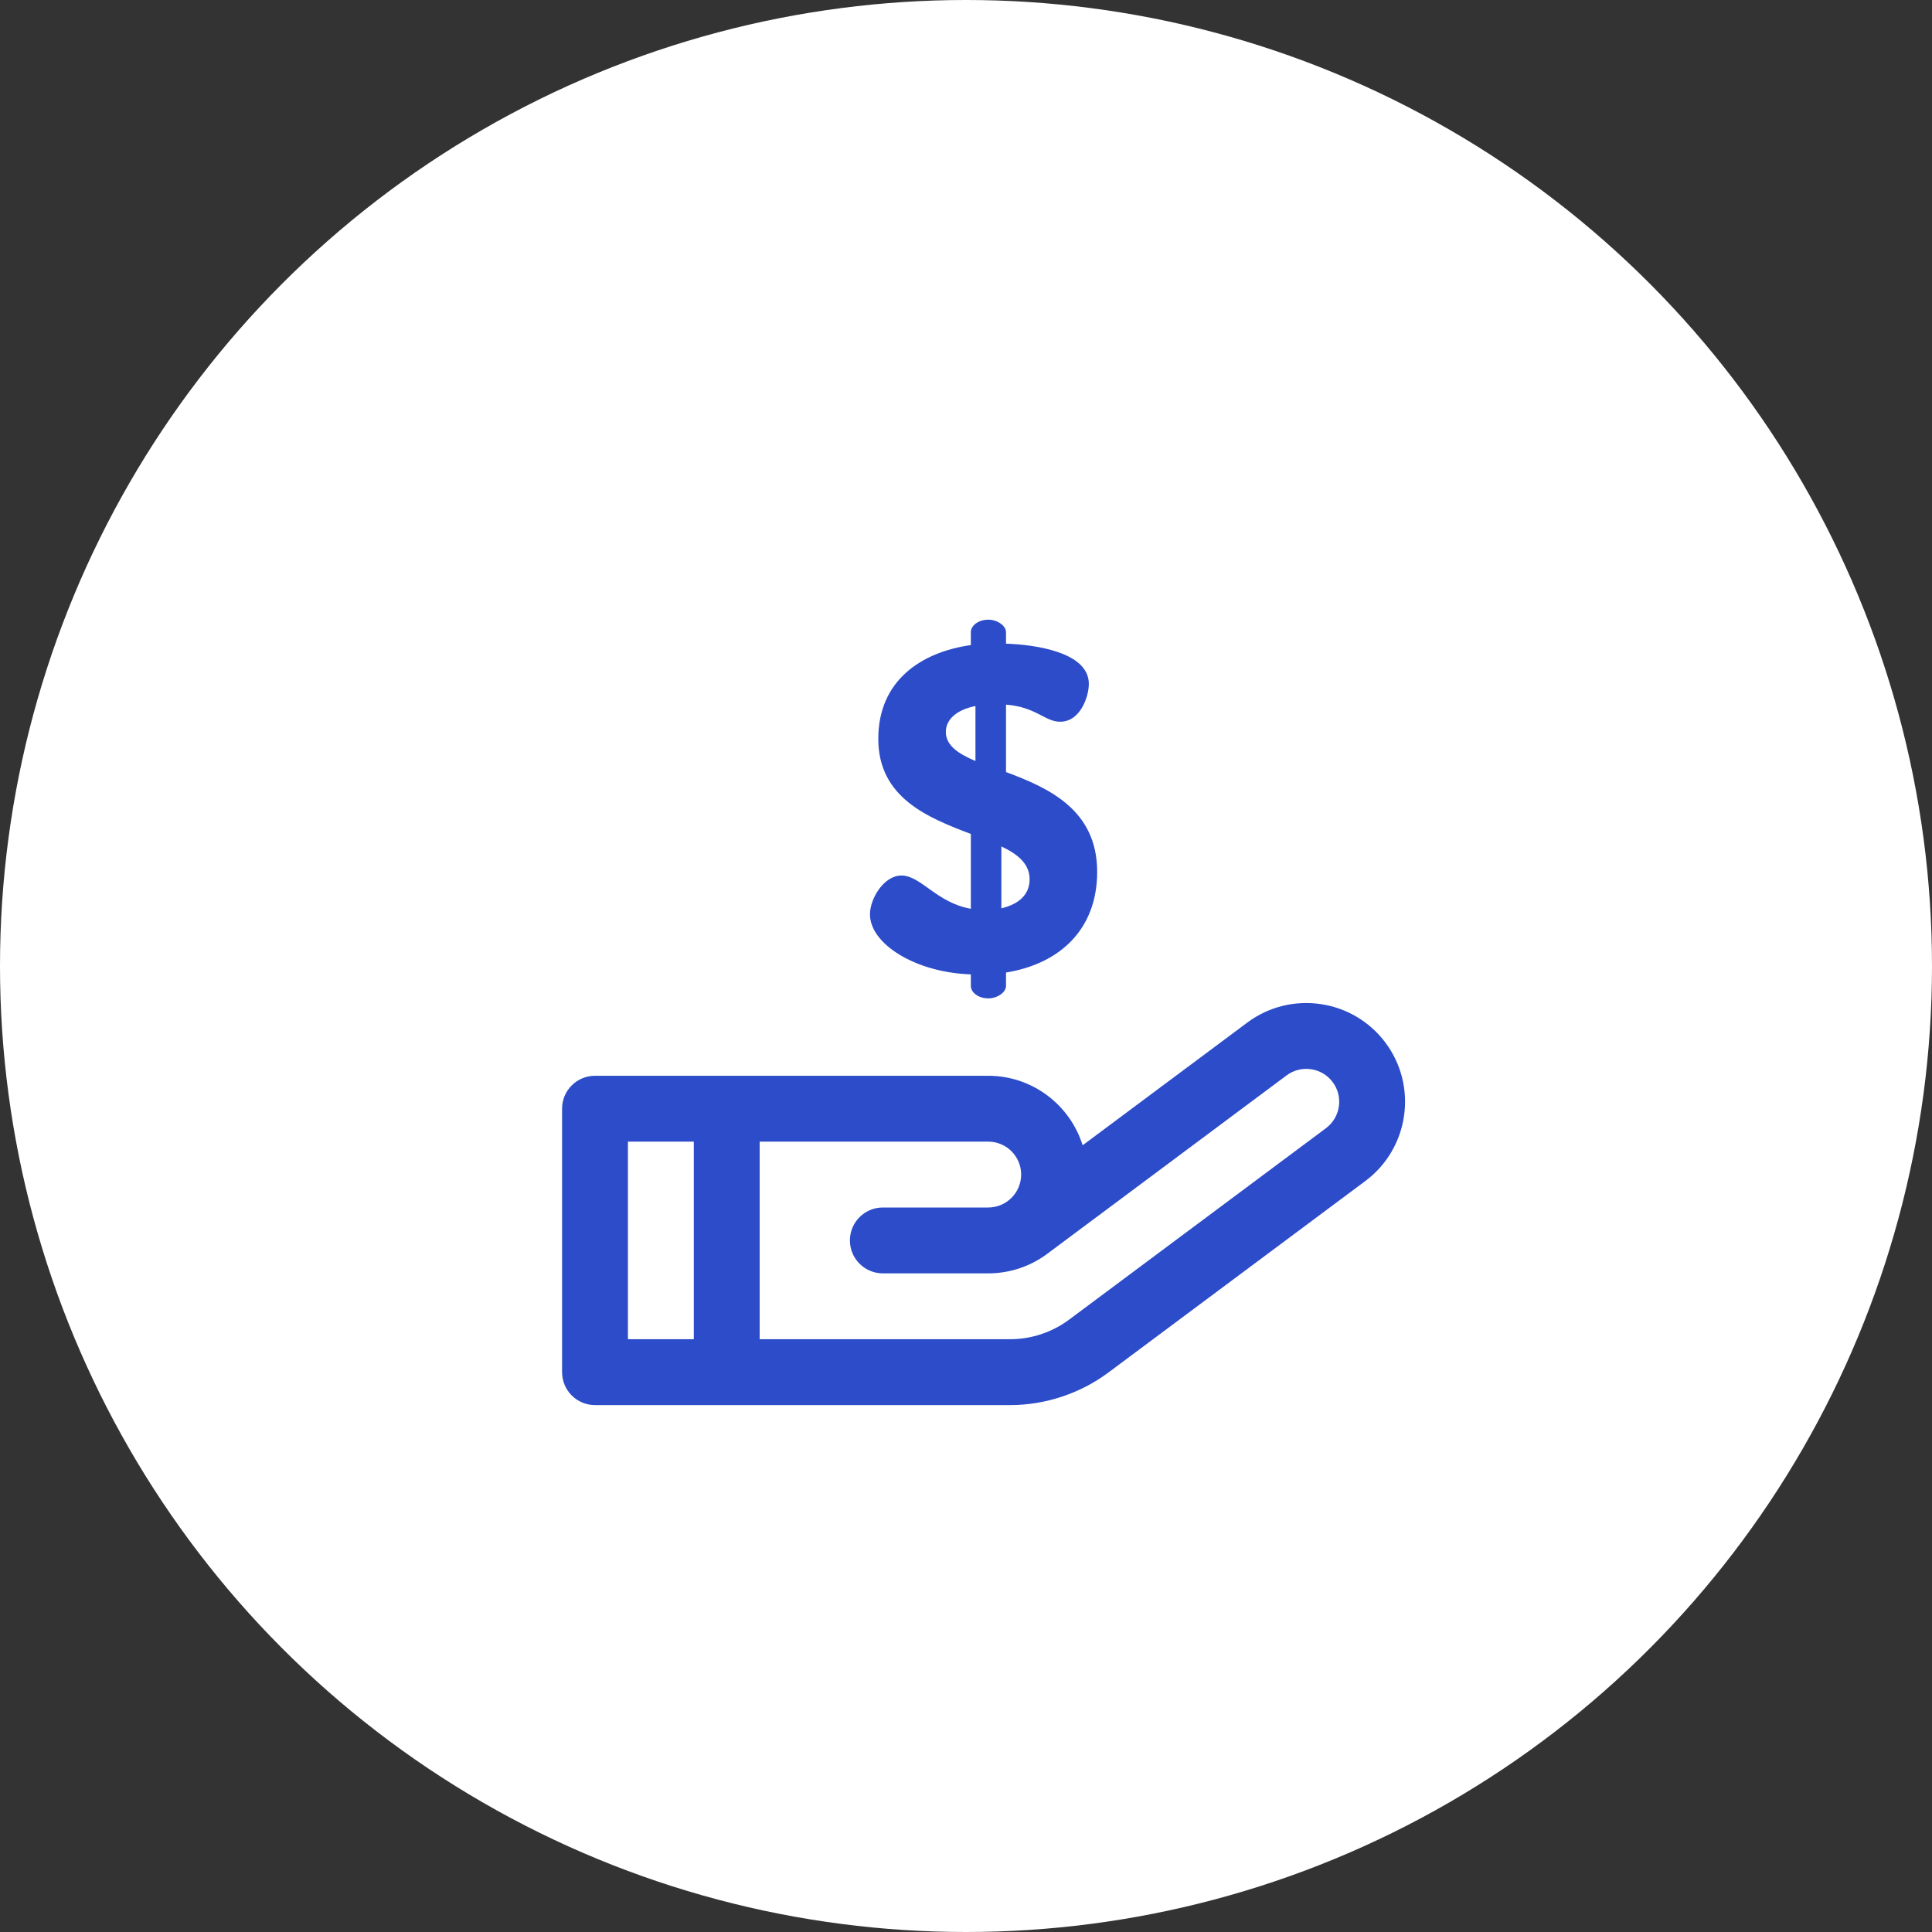 <svg width="55" height="55" viewBox="0 0 55 55" fill="none" xmlns="http://www.w3.org/2000/svg">
<rect x="0" y="0" width="55" height="55" fill="#333333" stroke="none"/>
<ellipse cx="27.5" cy="27.5" rx="27.5" ry="27.5" fill="white"/>
<g clip-path="url(#clip0_735_249)">
<path d="M39.443 29.685C38.516 28.441 36.75 28.184 35.507 29.111L30.82 32.604C30.464 31.459 29.394 30.625 28.133 30.625C27.873 30.625 17.473 30.625 16.939 30.625C16.421 30.625 16.001 31.045 16.001 31.562V39.062C16.001 39.58 16.421 40 16.939 40H28.755C29.758 40 30.753 39.67 31.556 39.071L38.868 33.621C40.112 32.694 40.369 30.928 39.443 29.685ZM19.751 38.125H17.876V32.5H19.751V38.125ZM37.748 32.117L30.436 37.567C29.954 37.927 29.357 38.125 28.755 38.125H21.626V32.5H28.133C28.65 32.5 29.07 32.92 29.07 33.437C29.07 33.954 28.65 34.375 28.133 34.375H25.133C24.615 34.375 24.195 34.795 24.195 35.312C24.195 35.83 24.615 36.25 25.133 36.25H28.133C28.763 36.25 29.349 36.04 29.813 35.693L36.627 30.614C37.042 30.305 37.63 30.391 37.939 30.805C38.248 31.22 38.162 31.808 37.748 32.117Z" fill="#2C4CC9"/>
<path d="M25.662 24.924C25.161 24.924 24.766 25.582 24.766 26.029C24.766 26.87 26.057 27.686 27.638 27.738V28.067C27.638 28.251 27.849 28.422 28.138 28.422C28.389 28.422 28.639 28.251 28.639 28.067V27.686C30.18 27.436 31.234 26.45 31.234 24.819C31.234 23.044 29.838 22.426 28.639 21.979V20.06C29.495 20.125 29.746 20.546 30.18 20.546C30.76 20.546 30.997 19.823 30.997 19.468C30.997 18.561 29.456 18.351 28.639 18.324V17.996C28.639 17.811 28.389 17.641 28.138 17.641C27.849 17.641 27.638 17.812 27.638 17.996V18.364C26.241 18.561 25.003 19.363 25.003 21.033C25.003 22.716 26.426 23.281 27.638 23.741V25.871C26.663 25.7 26.215 24.924 25.662 24.924ZM28.507 24.096C28.982 24.32 29.311 24.596 29.311 25.03C29.311 25.503 28.955 25.753 28.507 25.858V24.096ZM26.926 20.835C26.926 20.52 27.177 20.218 27.769 20.099V21.664C27.269 21.453 26.926 21.217 26.926 20.835Z" fill="#2C4CC9"/>
</g>
<defs>
<clipPath id="clip0_735_249">
<rect width="24" height="24" fill="white" transform="translate(16 16)"/>
</clipPath>
</defs>
</svg>
